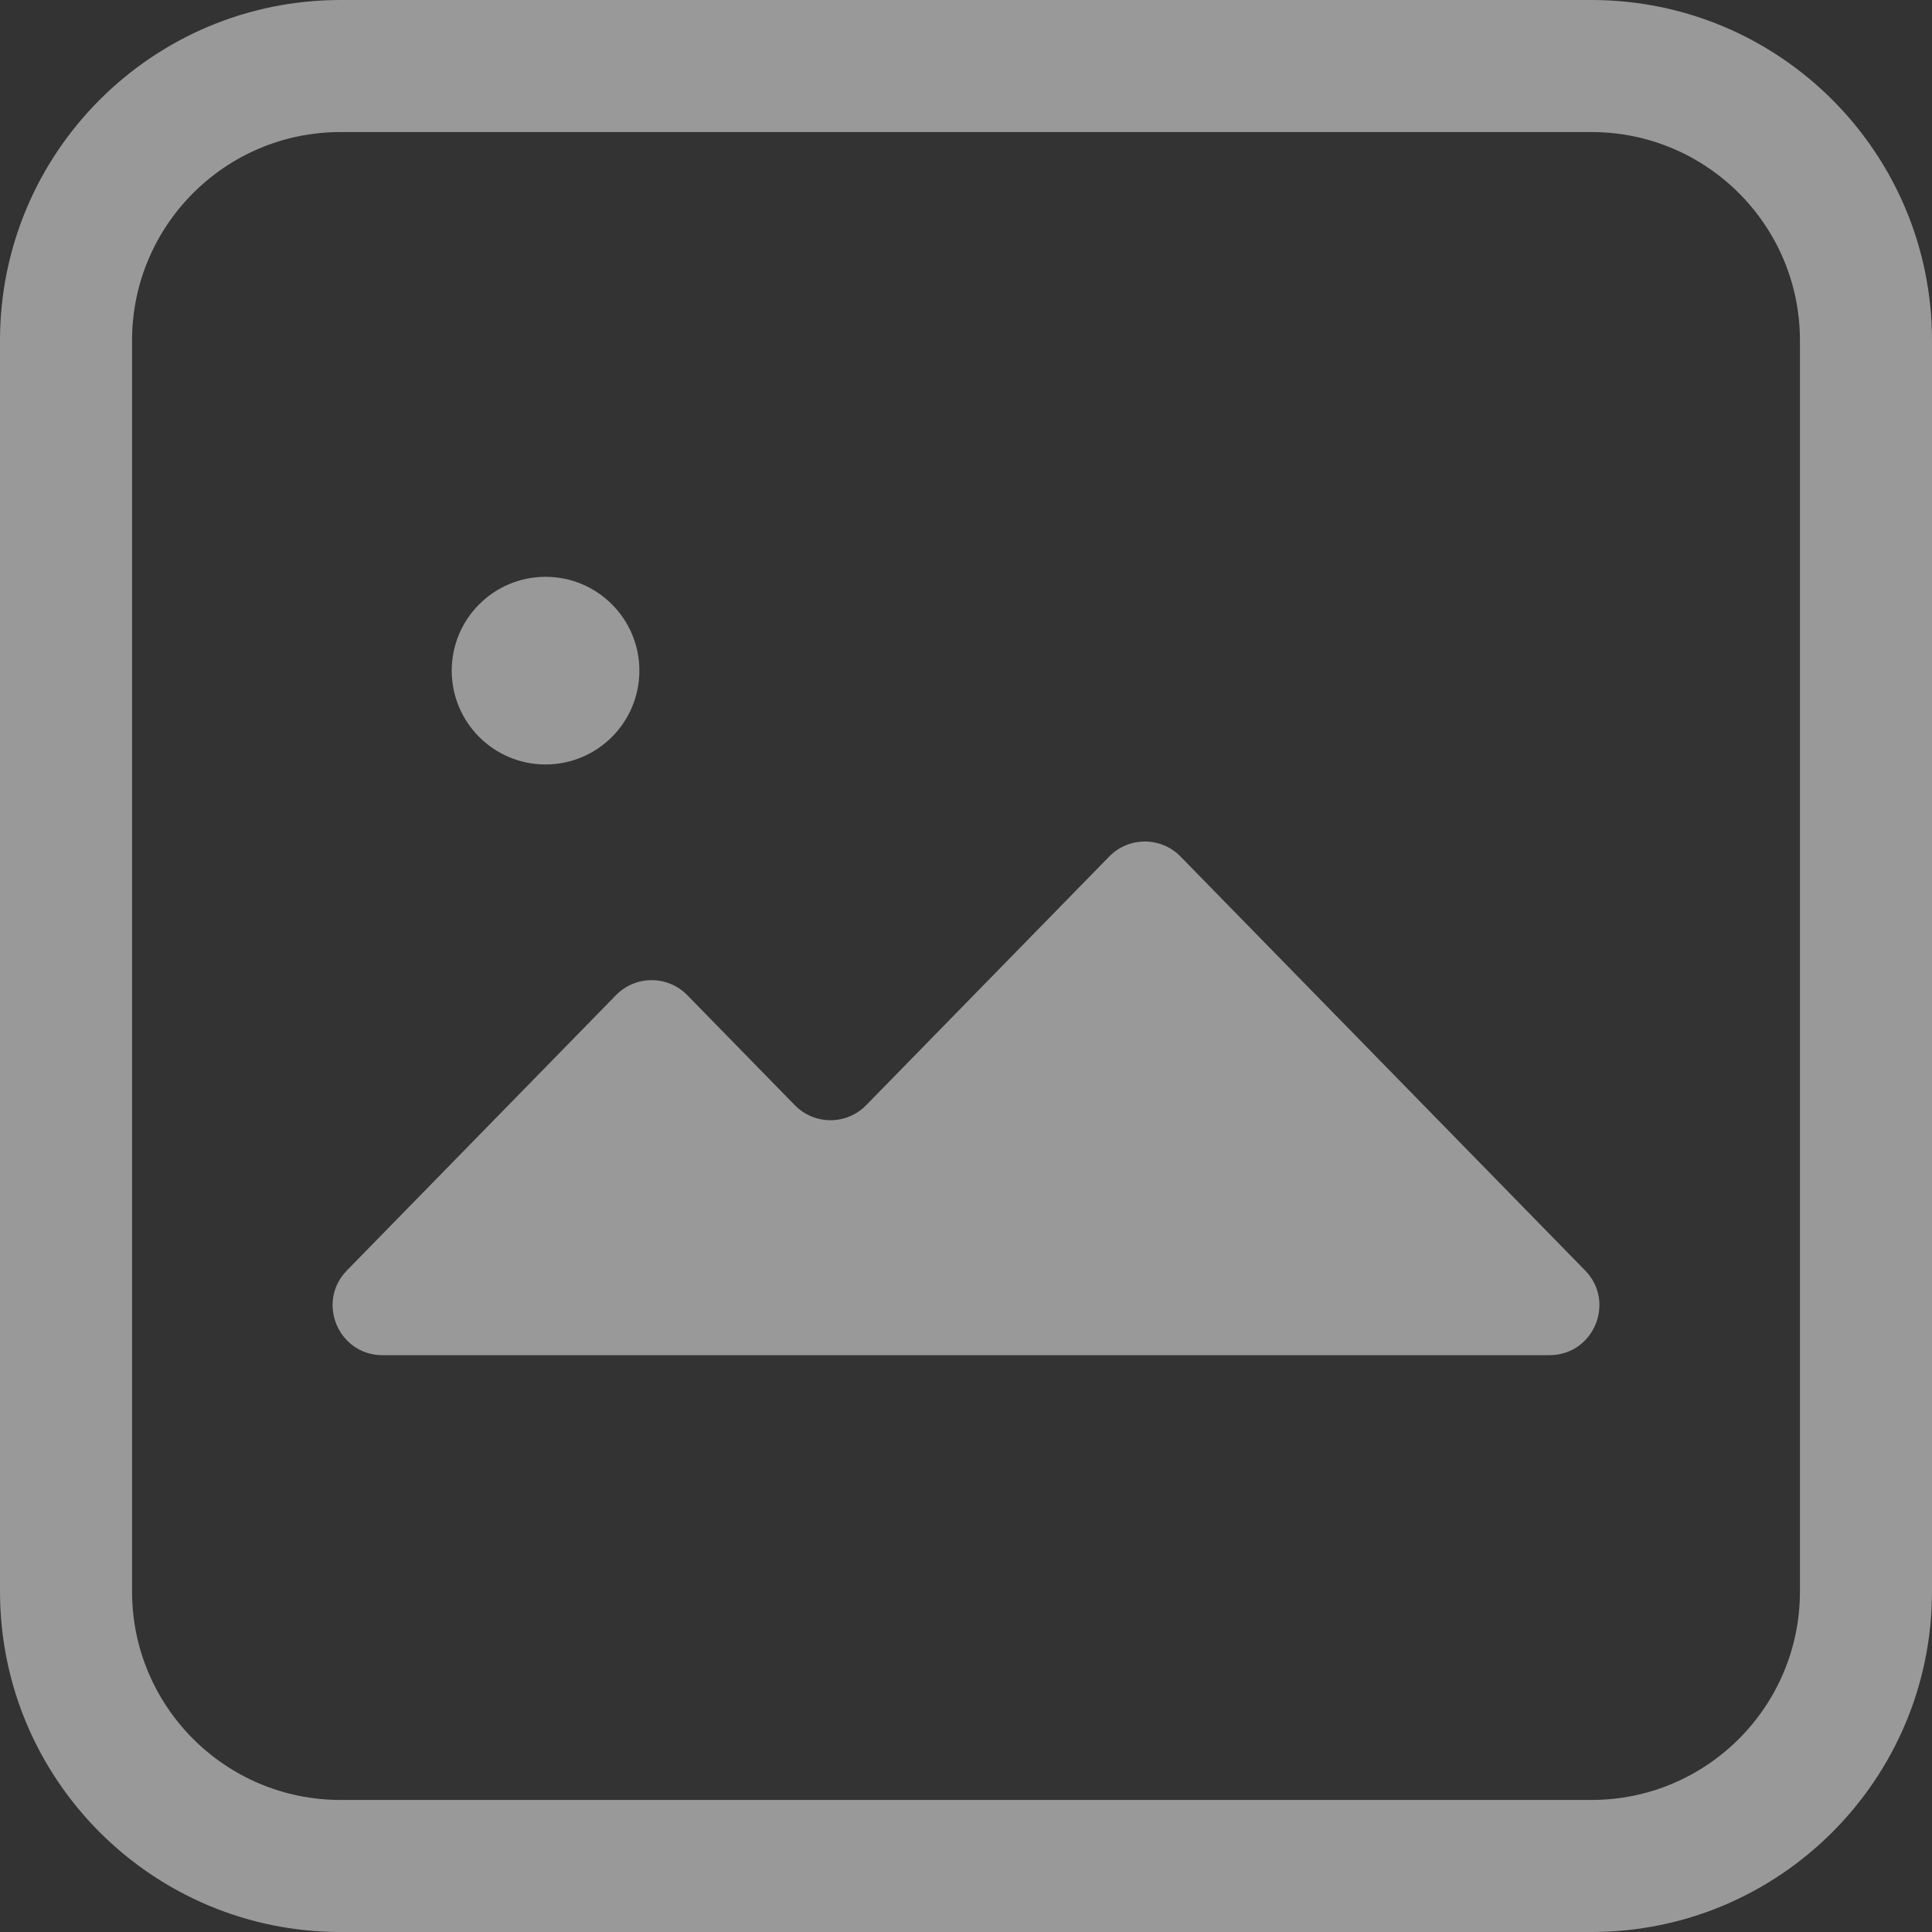 <svg width="228" height="228" viewBox="0 0 228 228" fill="none" xmlns="http://www.w3.org/2000/svg">
<rect x="0" y="0" width="228" height="228" fill="#333333" stroke="none"/>
<g clip-path="url(#clip0_2189_2095)" opacity="0.5">
<path d="M72.693 117.442L40.937 149.931C37.295 153.657 39.935 159.928 45.144 159.928H182.856C188.066 159.928 190.705 153.657 187.064 149.931L139.316 101.082C137.008 98.72 133.209 98.72 130.901 101.082L122.955 109.211L102.217 130.428C99.909 132.79 96.109 132.79 93.801 130.428L81.108 117.442C78.8 115.081 75.001 115.081 72.693 117.442Z" fill="white"/>
<circle cx="64.382" cy="79.144" r="11.072" fill="white"/>
<path fill-rule="evenodd" clip-rule="evenodd" d="M187.813 15.583H40.187C26.599 15.583 15.583 26.599 15.583 40.187V187.813C15.583 201.402 26.599 212.417 40.187 212.417H187.813C201.402 212.417 212.417 201.402 212.417 187.813V40.187C212.417 26.599 201.402 15.583 187.813 15.583ZM40.187 0C17.992 0 0 17.992 0 40.187V187.813C0 210.008 17.992 228 40.187 228H187.813C210.008 228 228 210.008 228 187.813V40.187C228 17.992 210.008 0 187.813 0H40.187Z" fill="white"/>
</g>
<defs>
<clipPath id="clip0_2189_2095">
<rect width="228" height="228" fill="white"/>
</clipPath>
</defs>
</svg>
